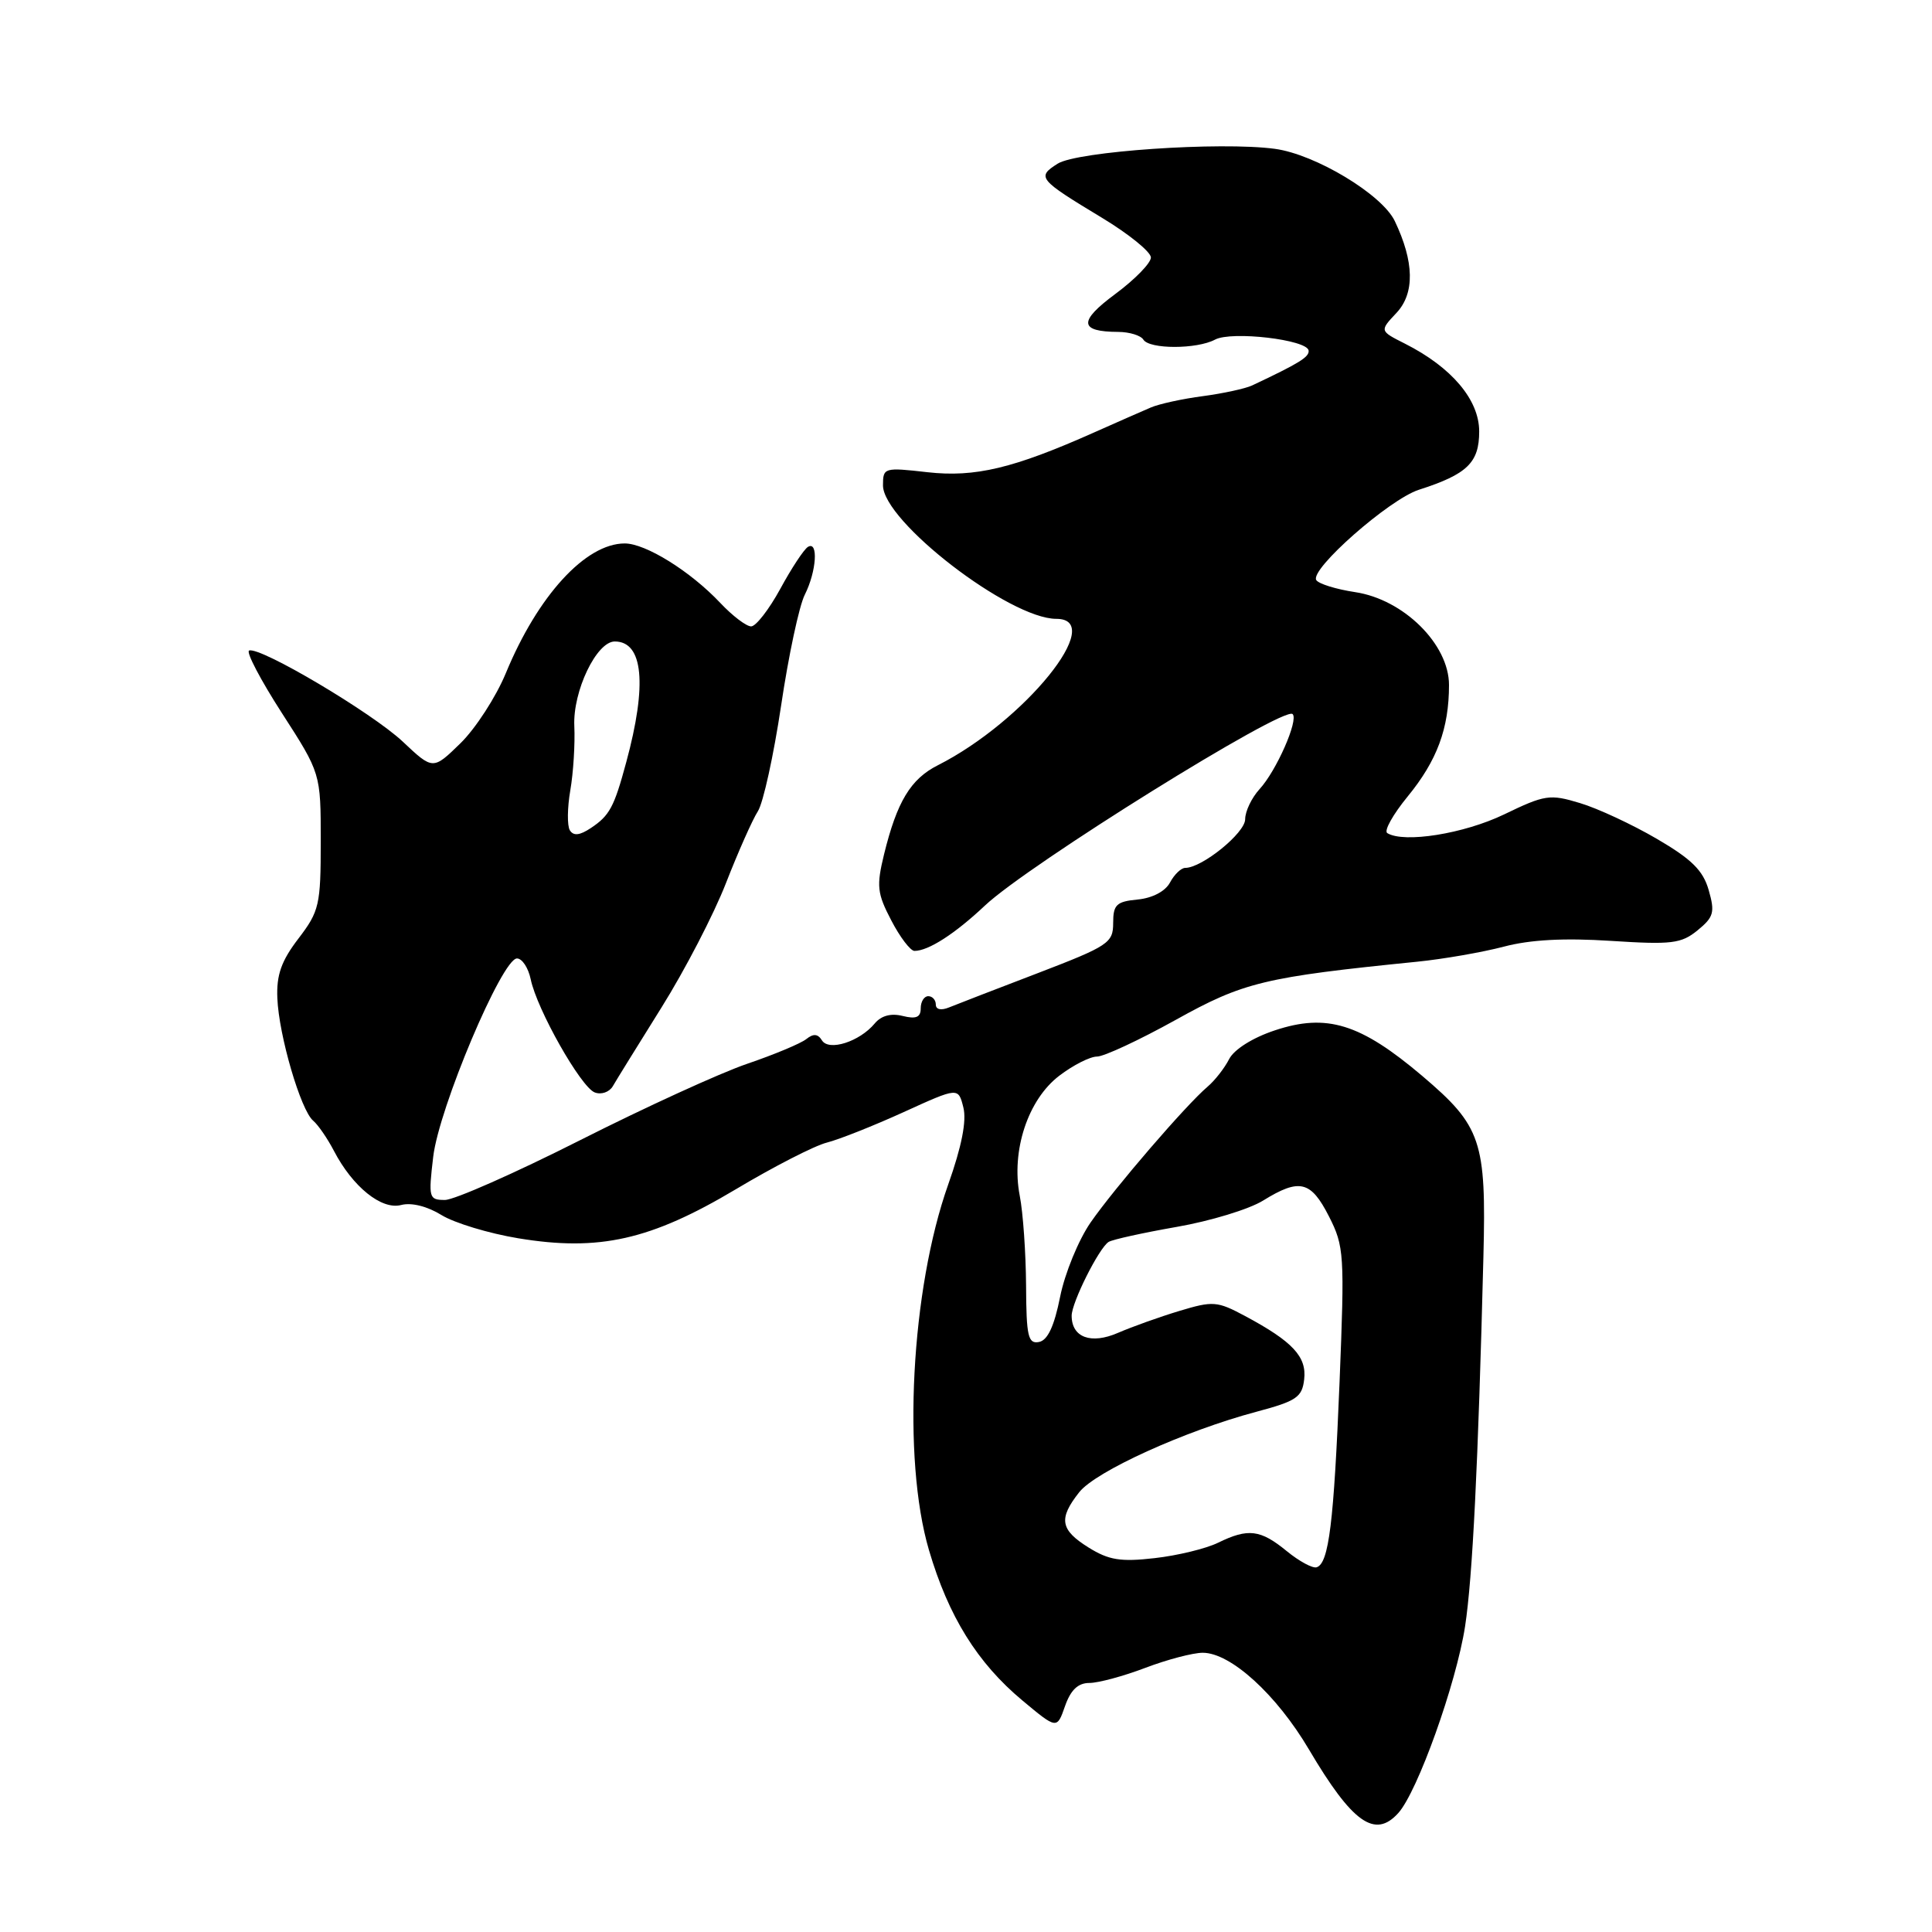 <?xml version="1.0" encoding="UTF-8" standalone="no"?>
<!DOCTYPE svg PUBLIC "-//W3C//DTD SVG 1.1//EN" "http://www.w3.org/Graphics/SVG/1.1/DTD/svg11.dtd" >
<svg xmlns="http://www.w3.org/2000/svg" xmlns:xlink="http://www.w3.org/1999/xlink" version="1.1" viewBox="0 0 256 256">
 <g >
 <path fill="currentColor"
d=" M 185.27 240.25 C 187.83 237.43 192.96 223.08 194.13 215.50 C 195.12 209.04 195.86 194.19 196.56 166.50 C 196.95 151.17 196.29 149.22 188.46 142.57 C 180.26 135.62 175.80 134.24 168.92 136.53 C 165.99 137.50 163.53 139.05 162.87 140.33 C 162.26 141.53 160.97 143.18 160.00 144.00 C 157.14 146.43 147.68 157.42 144.52 161.97 C 142.91 164.29 141.09 168.73 140.47 171.84 C 139.69 175.74 138.82 177.60 137.67 177.82 C 136.23 178.10 135.99 177.08 135.96 170.32 C 135.93 166.02 135.56 160.67 135.12 158.43 C 133.97 152.48 136.20 145.71 140.36 142.54 C 142.19 141.14 144.44 140.00 145.36 140.00 C 146.28 140.00 150.96 137.82 155.77 135.15 C 164.79 130.13 167.52 129.47 187.80 127.43 C 191.27 127.08 196.42 126.18 199.25 125.44 C 202.75 124.51 207.27 124.27 213.44 124.67 C 221.51 125.19 222.77 125.04 224.94 123.27 C 227.08 121.52 227.26 120.89 226.41 117.94 C 225.67 115.34 224.15 113.84 219.54 111.15 C 216.29 109.25 211.70 107.11 209.35 106.41 C 205.36 105.20 204.71 105.30 199.29 107.92 C 193.97 110.48 186.03 111.75 183.82 110.39 C 183.35 110.10 184.58 107.91 186.53 105.53 C 190.42 100.78 192.00 96.52 192.00 90.76 C 192.00 85.37 185.98 79.42 179.56 78.46 C 177.04 78.08 174.72 77.36 174.41 76.86 C 173.54 75.44 184.08 66.17 188.00 64.90 C 194.42 62.84 196.00 61.31 196.00 57.17 C 196.00 52.97 192.35 48.66 186.15 45.53 C 182.80 43.84 182.80 43.84 185.04 41.46 C 187.48 38.86 187.40 34.69 184.81 29.28 C 183.11 25.75 174.28 20.44 168.92 19.72 C 161.69 18.75 142.73 20.05 140.14 21.69 C 137.34 23.47 137.58 23.76 146.02 28.86 C 149.58 31.01 152.50 33.38 152.50 34.12 C 152.50 34.86 150.38 37.03 147.79 38.95 C 142.87 42.59 142.98 43.96 148.19 43.98 C 149.67 43.99 151.16 44.45 151.50 45.00 C 152.30 46.29 158.58 46.29 161.00 45.00 C 163.19 43.83 173.26 45.01 173.40 46.46 C 173.49 47.31 172.14 48.14 165.90 51.08 C 165.02 51.49 162.09 52.13 159.40 52.49 C 156.70 52.84 153.60 53.52 152.50 53.99 C 151.40 54.46 148.03 55.94 145.00 57.29 C 134.30 62.06 129.20 63.28 122.89 62.57 C 117.15 61.92 117.00 61.96 117.00 64.31 C 117.00 69.08 133.77 82.00 139.97 82.00 C 146.75 82.00 135.75 95.59 124.27 101.40 C 120.66 103.22 118.85 106.23 117.14 113.21 C 116.12 117.40 116.22 118.37 118.10 121.96 C 119.25 124.18 120.64 126.00 121.17 126.00 C 123.02 126.00 126.53 123.74 130.50 120.00 C 136.23 114.59 170.15 93.48 171.28 94.62 C 172.09 95.42 169.11 102.17 166.90 104.56 C 165.86 105.70 164.99 107.50 164.99 108.56 C 164.98 110.38 159.27 115.00 157.05 115.00 C 156.51 115.00 155.60 115.87 155.03 116.94 C 154.41 118.10 152.71 119.00 150.75 119.19 C 147.93 119.46 147.50 119.87 147.50 122.31 C 147.50 124.94 146.88 125.35 137.50 128.95 C 132.00 131.05 126.71 133.10 125.75 133.49 C 124.70 133.92 124.00 133.77 124.00 133.11 C 124.00 132.50 123.55 132.00 123.00 132.00 C 122.45 132.00 122.00 132.72 122.00 133.61 C 122.00 134.80 121.39 135.06 119.61 134.62 C 118.06 134.23 116.77 134.58 115.91 135.61 C 113.90 138.03 109.82 139.33 108.91 137.85 C 108.37 136.98 107.78 136.93 106.83 137.69 C 106.10 138.27 102.58 139.74 99.00 140.96 C 95.42 142.18 85.46 146.74 76.85 151.09 C 68.24 155.44 60.19 159.00 58.96 159.00 C 56.83 159.00 56.76 158.73 57.40 153.30 C 58.15 146.83 66.53 127.00 68.50 127.00 C 69.19 127.00 70.00 128.24 70.32 129.75 C 71.14 133.75 76.97 144.05 78.80 144.75 C 79.67 145.09 80.74 144.71 81.20 143.93 C 81.65 143.14 84.56 138.45 87.65 133.50 C 90.75 128.55 94.60 121.12 96.20 117.00 C 97.81 112.88 99.71 108.60 100.42 107.50 C 101.13 106.40 102.51 100.10 103.50 93.50 C 104.48 86.90 105.89 80.28 106.64 78.80 C 108.20 75.70 108.46 71.60 107.05 72.47 C 106.52 72.80 104.87 75.30 103.39 78.03 C 101.90 80.76 100.16 83.00 99.53 83.00 C 98.89 83.00 97.05 81.60 95.44 79.89 C 91.48 75.69 85.54 72.00 82.77 72.01 C 77.59 72.02 71.26 78.93 67.02 89.21 C 65.72 92.35 63.02 96.52 61.02 98.48 C 57.37 102.04 57.37 102.04 53.37 98.27 C 49.29 94.44 34.47 85.65 33.01 86.20 C 32.57 86.36 34.52 90.09 37.35 94.48 C 42.50 102.47 42.50 102.47 42.50 111.48 C 42.50 119.93 42.31 120.74 39.54 124.37 C 37.28 127.32 36.62 129.18 36.75 132.26 C 36.94 137.17 39.85 147.13 41.50 148.50 C 42.15 149.05 43.39 150.85 44.25 152.50 C 46.73 157.26 50.56 160.35 53.15 159.67 C 54.52 159.31 56.62 159.84 58.50 161.00 C 60.20 162.05 64.79 163.44 68.68 164.08 C 79.39 165.85 86.21 164.31 97.49 157.59 C 102.51 154.59 107.95 151.80 109.56 151.40 C 111.18 150.99 115.76 149.17 119.74 147.36 C 126.98 144.06 126.98 144.06 127.65 146.74 C 128.10 148.52 127.43 151.92 125.64 156.96 C 120.71 170.86 119.53 193.27 123.09 205.39 C 125.67 214.17 129.50 220.34 135.47 225.32 C 140.05 229.14 140.05 229.14 141.12 226.07 C 141.87 223.93 142.84 223.00 144.35 223.00 C 145.53 223.00 148.87 222.10 151.76 221.00 C 154.65 219.90 158.08 219.00 159.37 219.00 C 163.07 219.00 169.14 224.53 173.44 231.81 C 179.18 241.53 182.18 243.67 185.27 240.25 Z  M 170.50 205.53 C 167.01 202.67 165.39 202.47 161.40 204.42 C 159.81 205.20 156.03 206.12 153.00 206.46 C 148.49 206.98 146.92 206.72 144.25 205.06 C 140.48 202.71 140.23 201.24 143.00 197.73 C 145.18 194.96 157.00 189.59 166.50 187.06 C 171.79 185.65 172.54 185.14 172.81 182.77 C 173.16 179.77 171.29 177.76 164.98 174.38 C 161.28 172.40 160.73 172.36 156.26 173.71 C 153.64 174.50 149.99 175.81 148.14 176.61 C 144.56 178.17 142.00 177.22 142.00 174.34 C 142.00 172.59 145.63 165.35 146.90 164.56 C 147.42 164.24 151.47 163.35 155.92 162.57 C 160.36 161.80 165.52 160.23 167.37 159.08 C 172.19 156.10 173.69 156.46 176.09 161.17 C 178.11 165.14 178.18 166.20 177.50 183.10 C 176.74 201.78 176.08 207.14 174.47 207.67 C 173.94 207.85 172.15 206.88 170.50 205.53 Z  M 75.51 110.02 C 75.14 109.42 75.17 107.03 75.57 104.71 C 75.97 102.40 76.21 98.56 76.10 96.20 C 75.89 91.60 79.04 85.00 81.46 85.00 C 85.23 85.00 85.78 90.68 82.98 101.00 C 81.37 106.97 80.77 108.07 78.29 109.72 C 76.82 110.70 75.99 110.79 75.51 110.02 Z "/>
</g>
</svg>